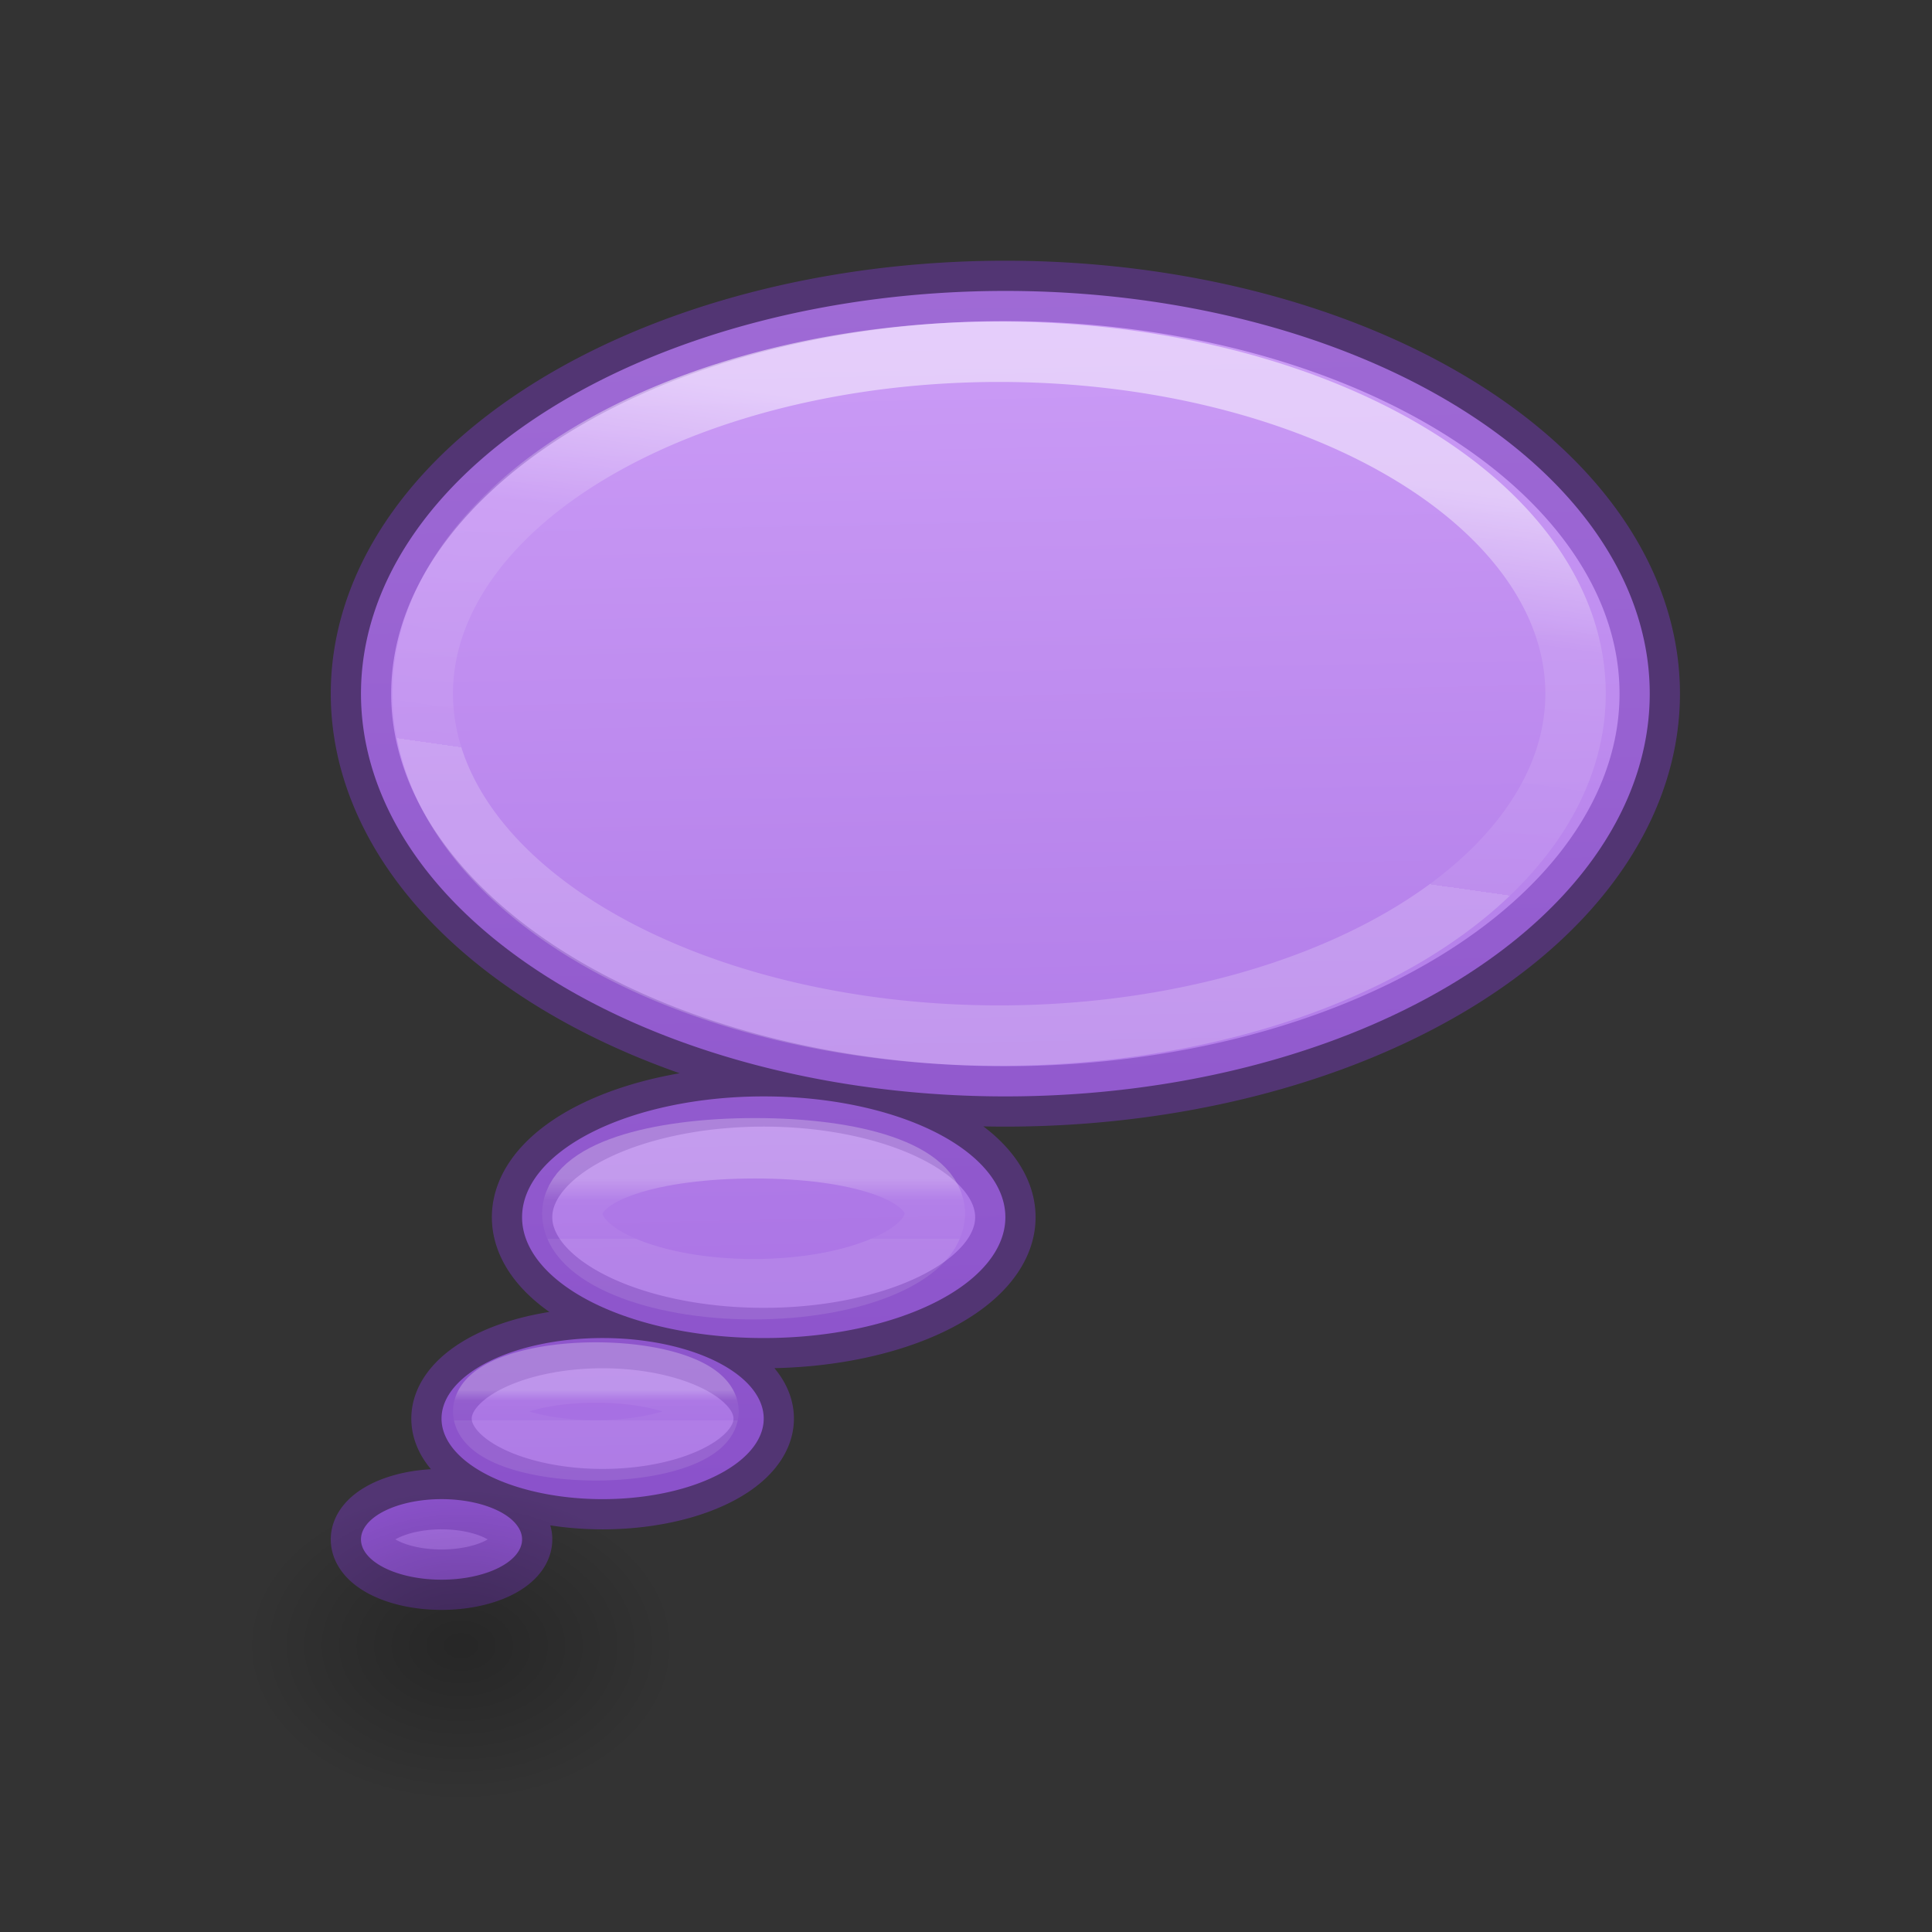 <svg height="32" viewBox="0 0 8.467 8.467" width="32" xmlns="http://www.w3.org/2000/svg" xmlns:xlink="http://www.w3.org/1999/xlink"><rect x="0" y="0" width="8.467" height="8.467" fill="#333333" stroke="none"/><linearGradient id="a" gradientUnits="userSpaceOnUse" x1="16.342" x2="16.636" y1="11.559" y2="26.61"><stop offset="0" stop-color="#cd9ef7"/><stop offset="1" stop-color="#a56de2"/></linearGradient><radialGradient id="b" cx="2.25" cy="16" gradientTransform="matrix(.16 0 0 .116 4.881 26.964)" gradientUnits="userSpaceOnUse" r="16.875"><stop offset="0"/><stop offset="1" stop-opacity="0"/></radialGradient><linearGradient id="c" gradientTransform="matrix(.243 0 0 .351 -41.668 5.398)" gradientUnits="userSpaceOnUse" x1="220.928" x2="219.564" xlink:href="#d" y1="23.605" y2="37.545"/><linearGradient id="d" gradientTransform="matrix(.243 0 0 .351 -41.668 5.398)" gradientUnits="userSpaceOnUse" x1="220.928" x2="219.564" y1="23.605" y2="37.545"><stop offset="0" stop-color="#fff"/><stop offset=".36" stop-color="#fff" stop-opacity=".235"/><stop offset="1" stop-color="#fff" stop-opacity=".157"/><stop offset="1" stop-color="#fff" stop-opacity=".392"/></linearGradient><linearGradient id="e" gradientTransform="matrix(.75 0 0 .75 -.483 8.394)" gradientUnits="userSpaceOnUse" x1="12.5" x2="12.5" xlink:href="#d" y1="19.5" y2="20.5"/><linearGradient id="f" gradientTransform="matrix(.75 0 0 .75 -.483 8.394)" gradientUnits="userSpaceOnUse" x1="10" x2="10" xlink:href="#d" y1="23" y2="23.5"/><g transform="matrix(.353 0 0 .353 .17 -2.961)"><path d="m12 12a8 5 0 0 0 -8 5 8 5 0 0 0 8 5 8 5 0 0 0 8-5 8 5 0 0 0 -8-5zm-3 10a3 1.5 0 0 0 -3 1.5 3 1.5 0 0 0 3 1.5 3 1.5 0 0 0 3-1.5 3 1.5 0 0 0 -3-1.5zm-2 3a2 1 0 0 0 -2 1 2 1 0 0 0 2 1 2 1 0 0 0 2-1 2 1 0 0 0 -2-1zm-2 2a1 .5 0 0 0 -1 .5 1 .5 0 0 0 1 .5 1 .5 0 0 0 1-.5 1 .5 0 0 0 -1-.5z" fill="url(#a)" stroke="#7239b3" stroke-opacity=".502" stroke-width=".75"/><ellipse cx="5.243" cy="28.825" display="block" fill="url(#b)" fill-rule="evenodd" opacity=".245" rx="2.708" ry="1.963"/><g fill="none" stroke-linecap="round" stroke-linejoin="round" stroke-width=".75"><path d="m19.079 17a7.156 4.245 0 0 1 -7.156 4.245 7.156 4.245 0 0 1 -7.156-4.245 7.156 4.245 0 0 1 7.156-4.245 7.156 4.245 0 0 1 7.156 4.245z" opacity=".5" stroke="url(#c)"/><g stroke-opacity=".502"><path d="m11.124 23.456c0 .518-1.007.938-2.25.938-1.243 0-2.25-.42-2.25-.938 0-.518 1.025-.812 2.268-.812s2.232.294 2.232.812z" opacity=".5" stroke="url(#e)"/><path d="m8.314 25.911a1.398.483 0 0 1 -1.398.483 1.398.483 0 0 1 -1.398-.483 1.398.483 0 0 1 1.398-.483 1.398.483 0 0 1 1.398.483z" opacity=".5" stroke="url(#f)"/></g></g></g></svg>